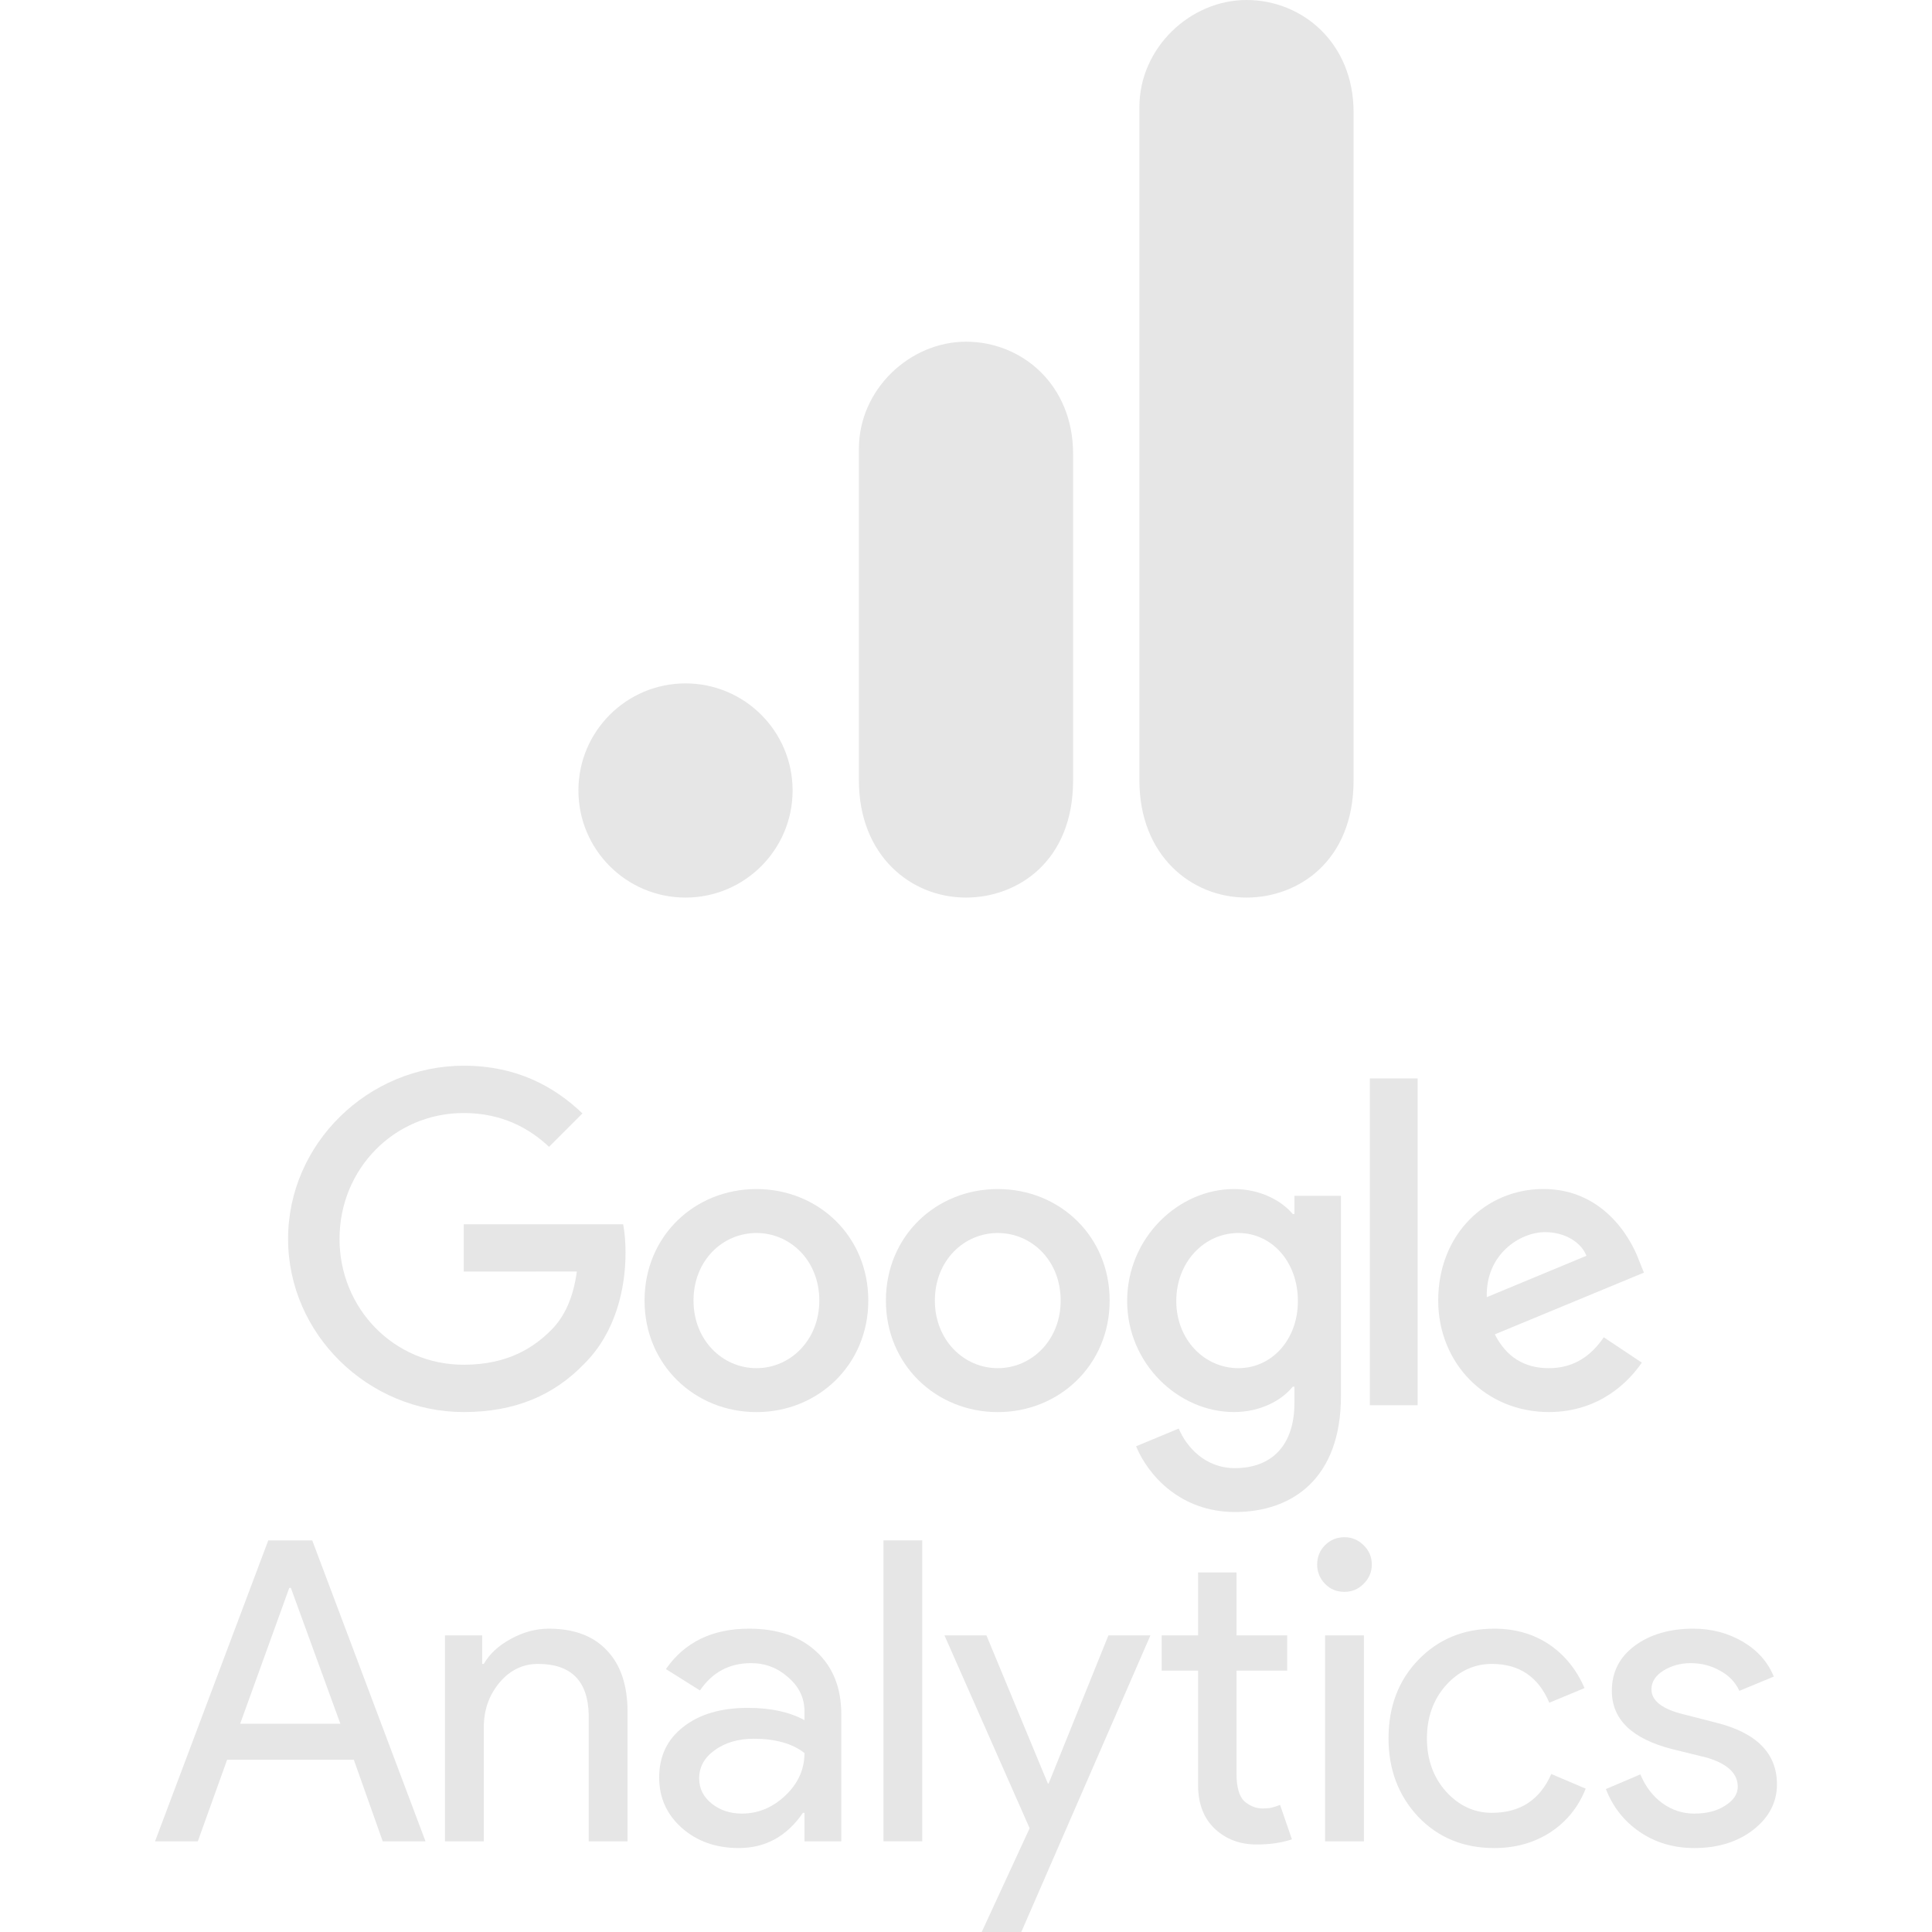 <svg width="80" height="80" viewBox="0 0 80 80" fill="none" xmlns="http://www.w3.org/2000/svg">
<path d="M47.18 4.435V32.31C47.18 35.431 49.331 37.167 51.615 37.167C53.726 37.167 56.049 35.689 56.049 32.31V4.646C56.049 1.788 53.938 0 51.615 0C49.292 0 47.18 1.973 47.18 4.435Z" fill="#E6E6E6"/>
<path d="M35.565 18.584V32.31C35.565 35.431 37.717 37.167 40 37.167C42.112 37.167 44.435 35.689 44.435 32.31V18.795C44.435 15.937 42.323 14.149 40 14.149C37.677 14.149 35.565 16.122 35.565 18.584Z" fill="#E6E6E6"/>
<path d="M32.82 32.732C32.82 35.181 30.834 37.167 28.385 37.167C25.937 37.167 23.951 35.181 23.951 32.732C23.951 30.284 25.937 28.298 28.385 28.298C30.834 28.298 32.82 30.284 32.82 32.732Z" fill="#E6E6E6"/>
<path d="M35.954 53.854C35.954 56.513 33.874 58.472 31.322 58.472C28.769 58.472 26.689 56.513 26.689 53.854C26.689 51.177 28.769 49.236 31.322 49.236C33.874 49.236 35.954 51.177 35.954 53.854ZM33.926 53.854C33.926 52.193 32.721 51.056 31.322 51.056C29.922 51.056 28.717 52.193 28.717 53.854C28.717 55.499 29.922 56.653 31.322 56.653C32.721 56.653 33.926 55.497 33.926 53.854Z" fill="#E6E6E6"/>
<path d="M45.948 53.854C45.948 56.513 43.868 58.472 41.316 58.472C38.763 58.472 36.683 56.513 36.683 53.854C36.683 51.179 38.763 49.236 41.316 49.236C43.868 49.236 45.948 51.177 45.948 53.854ZM43.92 53.854C43.92 52.193 42.715 51.056 41.316 51.056C39.917 51.056 38.711 52.193 38.711 53.854C38.711 55.499 39.917 56.653 41.316 56.653C42.715 56.653 43.92 55.497 43.92 53.854Z" fill="#E6E6E6"/>
<path d="M55.526 49.515V57.806C55.526 61.217 53.514 62.609 51.137 62.609C48.898 62.609 47.551 61.112 47.043 59.888L48.809 59.153C49.123 59.905 49.894 60.792 51.135 60.792C52.657 60.792 53.6 59.853 53.6 58.085V57.421H53.529C53.075 57.981 52.201 58.47 51.097 58.47C48.788 58.47 46.673 56.459 46.673 53.871C46.673 51.264 48.788 49.236 51.097 49.236C52.199 49.236 53.073 49.725 53.529 50.269H53.6V49.517H55.526V49.515ZM53.743 53.871C53.743 52.245 52.659 51.056 51.278 51.056C49.879 51.056 48.707 52.245 48.707 53.871C48.707 55.48 49.879 56.653 51.278 56.653C52.659 56.653 53.743 55.48 53.743 53.871Z" fill="#E6E6E6"/>
<path d="M58.701 44.656V58.189H56.723V44.656H58.701Z" fill="#E6E6E6"/>
<path d="M66.409 55.374L67.983 56.423C67.475 57.175 66.251 58.47 64.135 58.47C61.512 58.47 59.553 56.442 59.553 53.852C59.553 51.106 61.529 49.234 63.908 49.234C66.305 49.234 67.477 51.141 67.86 52.172L68.071 52.697L61.897 55.253C62.37 56.18 63.105 56.653 64.135 56.653C65.168 56.653 65.884 56.145 66.409 55.374ZM61.564 53.713L65.691 51.999C65.464 51.422 64.781 51.02 63.977 51.02C62.947 51.02 61.512 51.93 61.564 53.713Z" fill="#E6E6E6"/>
<path d="M19.202 52.653V50.694H25.804C25.869 51.035 25.902 51.439 25.902 51.876C25.902 53.346 25.5 55.164 24.205 56.459C22.946 57.77 21.336 58.47 19.204 58.47C15.252 58.47 11.929 55.251 11.929 51.299C11.929 47.348 15.252 44.129 19.204 44.129C21.39 44.129 22.948 44.986 24.118 46.105L22.735 47.487C21.896 46.7 20.759 46.088 19.202 46.088C16.316 46.088 14.059 48.414 14.059 51.299C14.059 54.185 16.316 56.511 19.202 56.511C21.074 56.511 22.14 55.759 22.823 55.076C23.377 54.523 23.741 53.731 23.885 52.651L19.202 52.653Z" fill="#E6E6E6"/>
<path d="M11.978 65.751L9.945 71.375H14.093L12.044 65.751H11.978ZM8.191 76.245H6.42L11.109 63.784H12.929L17.619 76.245H15.848L14.651 72.868H9.404L8.191 76.245Z" fill="#E6E6E6"/>
<path d="M18.426 67.719H19.967V68.899H20.033C20.27 68.485 20.643 68.141 21.148 67.866C21.66 67.584 22.185 67.44 22.722 67.44C23.771 67.44 24.575 67.743 25.132 68.342C25.698 68.932 25.985 69.781 25.985 70.883V76.245H24.378V70.998C24.345 69.6 23.644 68.899 22.279 68.899C21.644 68.899 21.107 69.162 20.672 69.686C20.246 70.203 20.033 70.814 20.033 71.523V76.245H18.426V67.719Z" fill="#E6E6E6"/>
<path d="M28.951 73.638C28.951 74.056 29.123 74.405 29.476 74.688C29.824 74.962 30.238 75.097 30.722 75.097C31.386 75.097 31.984 74.851 32.509 74.359C33.042 73.859 33.312 73.269 33.312 72.589C32.808 72.195 32.107 71.998 31.214 71.998C30.566 71.998 30.025 72.158 29.59 72.474C29.164 72.781 28.951 73.171 28.951 73.638ZM31.017 67.44C32.197 67.44 33.124 67.76 33.804 68.391C34.493 69.026 34.837 69.895 34.837 70.998V76.245H33.312V75.065H33.247C32.579 76.04 31.693 76.524 30.591 76.524C29.648 76.524 28.861 76.245 28.23 75.688C27.606 75.13 27.295 74.437 27.295 73.605C27.295 72.72 27.627 72.023 28.295 71.507C28.959 70.982 29.853 70.719 30.968 70.719C31.919 70.719 32.698 70.892 33.312 71.228V70.867C33.312 70.309 33.087 69.842 32.64 69.457C32.202 69.063 31.689 68.867 31.099 68.867C30.201 68.867 29.496 69.244 28.984 69.998L27.574 69.113C28.348 67.998 29.496 67.44 31.017 67.44Z" fill="#E6E6E6"/>
<path d="M38.189 63.784V76.245H36.582V63.784H38.189Z" fill="#E6E6E6"/>
<path d="M47.636 67.719L42.29 80H40.651L42.635 75.704L39.109 67.719H40.847L43.389 73.851H43.422L45.897 67.719H47.636Z" fill="#E6E6E6"/>
<path d="M52.037 76.376C51.348 76.376 50.775 76.163 50.315 75.737C49.856 75.311 49.618 74.716 49.61 73.95V69.178H48.102V67.719H49.61V65.112H51.201V67.719H53.3V69.178H51.201V73.425C51.201 73.995 51.307 74.384 51.529 74.589C51.758 74.786 52.008 74.884 52.283 74.884C52.414 74.884 52.537 74.876 52.66 74.851C52.779 74.819 52.894 74.782 53.005 74.737L53.496 76.163C53.078 76.303 52.595 76.376 52.037 76.376Z" fill="#E6E6E6"/>
<path d="M56.804 64.784C56.804 65.091 56.69 65.358 56.46 65.587C56.239 65.809 55.976 65.915 55.673 65.915C55.353 65.915 55.087 65.809 54.869 65.587C54.648 65.358 54.541 65.091 54.541 64.784C54.541 64.468 54.648 64.202 54.869 63.98C55.087 63.763 55.353 63.653 55.673 63.653C55.976 63.653 56.239 63.763 56.46 63.98C56.69 64.202 56.804 64.468 56.804 64.784ZM56.476 67.719V76.245H54.869V67.719H56.476Z" fill="#E6E6E6"/>
<path d="M61.874 76.524C60.603 76.524 59.554 76.094 58.725 75.229C57.906 74.355 57.496 73.273 57.496 71.982C57.496 70.67 57.906 69.588 58.725 68.736C59.554 67.875 60.603 67.44 61.874 67.44C62.747 67.44 63.505 67.662 64.153 68.096C64.796 68.535 65.284 69.137 65.612 69.9L64.153 70.506C63.702 69.436 62.911 68.899 61.775 68.899C61.042 68.899 60.406 69.195 59.873 69.785C59.349 70.375 59.086 71.109 59.086 71.982C59.086 72.859 59.349 73.589 59.873 74.179C60.406 74.769 61.042 75.065 61.775 75.065C62.944 75.065 63.763 74.532 64.235 73.458L65.661 74.064C65.354 74.831 64.866 75.433 64.202 75.868C63.534 76.302 62.759 76.524 61.874 76.524Z" fill="#E6E6E6"/>
<path d="M73.58 73.884C73.58 74.63 73.252 75.257 72.597 75.77C71.949 76.27 71.137 76.524 70.153 76.524C69.301 76.524 68.546 76.298 67.891 75.852C67.243 75.405 66.78 74.814 66.497 74.081L67.924 73.474C68.141 73.991 68.448 74.388 68.842 74.671C69.243 74.958 69.682 75.097 70.153 75.097C70.666 75.097 71.092 74.991 71.432 74.769C71.781 74.552 71.957 74.29 71.957 73.982C71.957 73.437 71.535 73.04 70.695 72.785L69.235 72.425C67.571 71.998 66.743 71.195 66.743 70.014C66.743 69.24 67.058 68.617 67.694 68.145C68.325 67.678 69.137 67.44 70.121 67.44C70.875 67.44 71.555 67.621 72.17 67.981C72.781 68.342 73.207 68.826 73.449 69.424L72.023 70.014C71.859 69.654 71.588 69.375 71.219 69.178C70.859 68.973 70.453 68.867 70.006 68.867C69.588 68.867 69.211 68.973 68.874 69.178C68.546 69.387 68.383 69.645 68.383 69.949C68.383 70.433 68.842 70.781 69.76 70.998L71.039 71.326C72.732 71.744 73.58 72.597 73.58 73.884Z" fill="#E6E6E6"/>
</svg>
